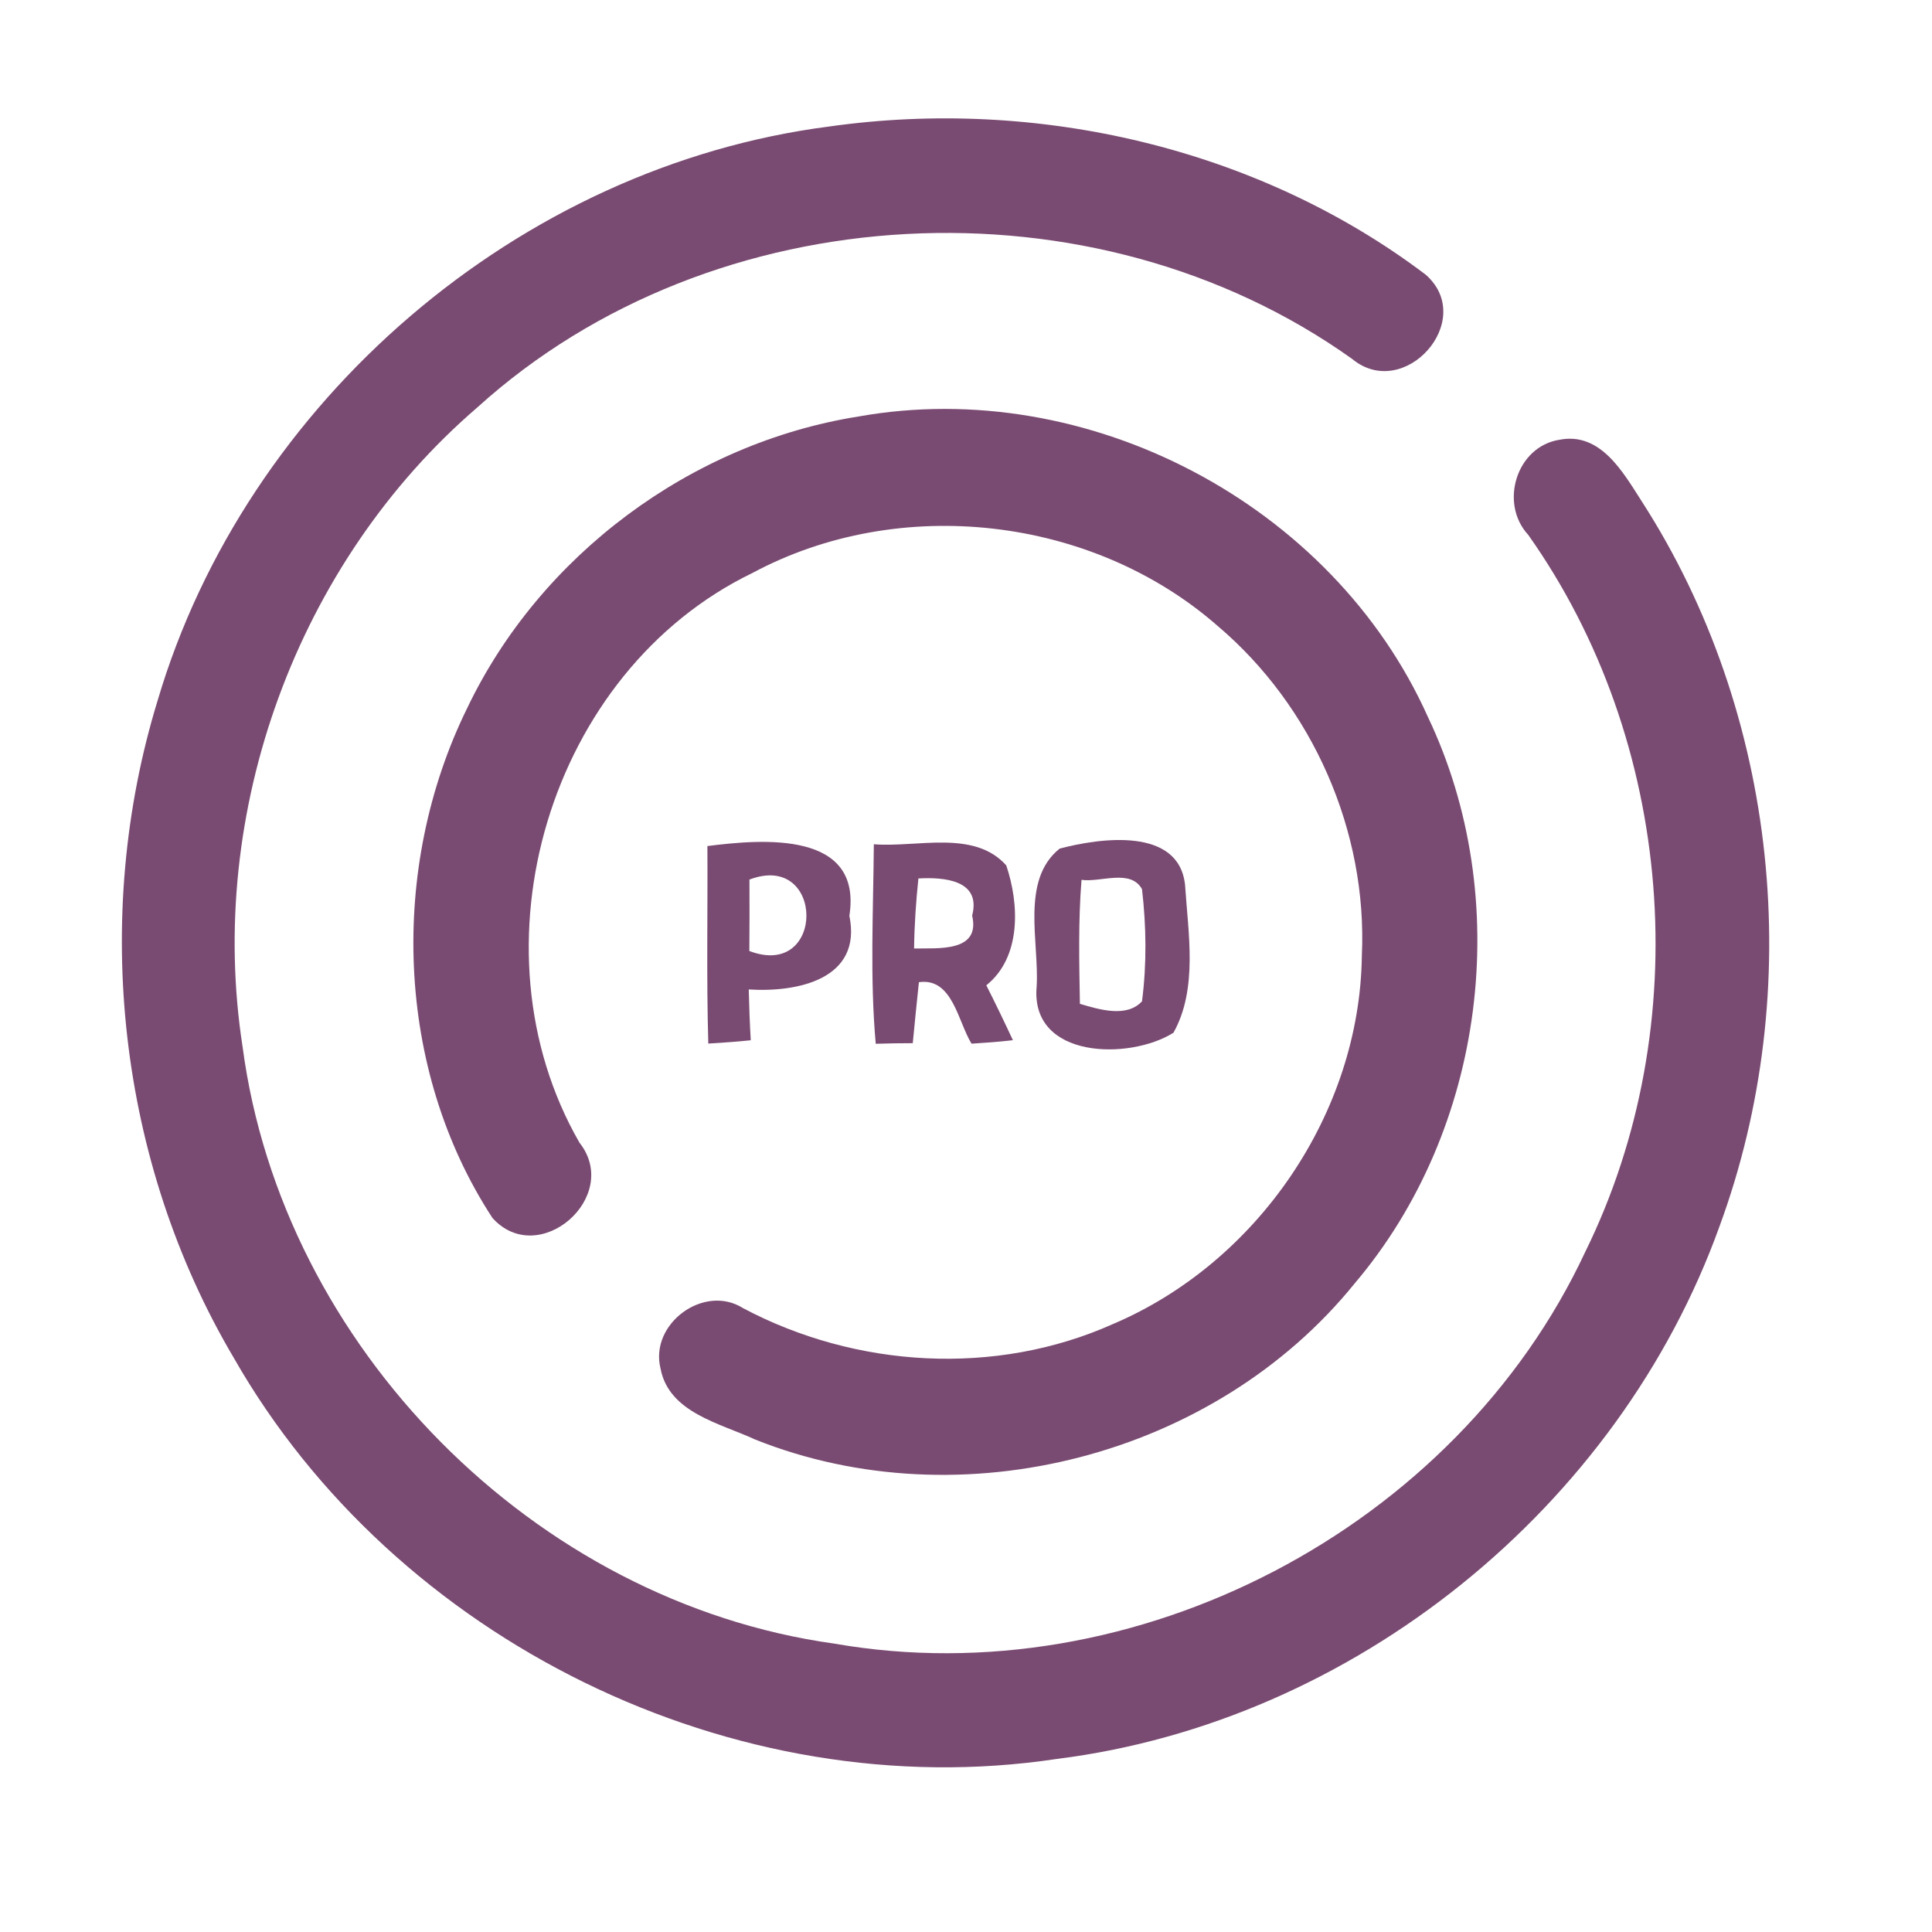 <?xml version="1.0" encoding="UTF-8" ?>
<!DOCTYPE svg PUBLIC "-//W3C//DTD SVG 1.1//EN" "http://www.w3.org/Graphics/SVG/1.1/DTD/svg11.dtd">
<svg width="192pt" height="192pt" viewBox="0 0 192 192" version="1.1" xmlns="http://www.w3.org/2000/svg">
<g id="#7a4b72ff">
<path fill="#7a4b72" opacity="1.00" d=" M 82.42 12.57 C 103.04 9.65 125.01 14.68 141.69 27.30 C 146.81 31.82 139.54 39.97 134.36 35.66 C 108.71 17.37 70.89 19.27 47.47 40.46 C 29.53 55.87 20.48 80.68 24.11 104.04 C 28.05 133.85 53.11 159.19 82.91 163.34 C 112.81 168.57 144.71 151.90 157.54 124.41 C 168.62 101.90 166.37 73.63 151.87 53.15 C 148.98 50.02 150.69 44.37 154.99 43.70 C 159.07 42.91 161.31 46.95 163.16 49.83 C 176.75 70.92 179.53 98.38 170.88 121.88 C 160.83 149.82 134.55 171.10 105.04 174.80 C 72.95 179.64 39.27 163.05 23.22 134.92 C 11.73 115.48 9.05 91.19 15.66 69.63 C 24.45 39.86 51.59 16.53 82.42 12.57 Z" />
<path fill="#7a4b72" opacity="1.00" d=" M 85.32 41.39 C 108.11 37.32 132.44 50.12 141.90 71.24 C 150.53 89.35 147.62 112.24 134.63 127.54 C 120.75 144.72 95.56 151.25 75.05 143.06 C 71.57 141.44 66.46 140.40 65.64 135.99 C 64.54 131.56 69.96 127.55 73.84 130.00 C 85.07 135.96 98.94 136.80 110.61 131.58 C 124.97 125.47 135.14 110.62 135.34 94.97 C 135.91 82.60 130.43 70.17 120.98 62.18 C 108.51 51.28 89.38 49.11 74.78 56.94 C 54.55 66.73 46.41 94.15 57.59 113.56 C 61.82 118.92 53.54 126.15 48.94 121.04 C 39.25 106.22 38.65 86.20 46.42 70.39 C 53.68 55.18 68.68 44.03 85.32 41.39 Z" />
<path fill="#7a4b72" opacity="1.00" d=" M 70.30 84.08 C 75.80 83.38 85.73 82.54 84.41 91.01 C 85.72 97.35 79.18 98.64 74.41 98.33 C 74.45 100.02 74.51 101.70 74.61 103.38 C 73.21 103.53 71.80 103.62 70.39 103.71 C 70.20 97.17 70.34 90.62 70.30 84.08 M 74.48 87.41 C 74.49 89.78 74.49 92.14 74.47 94.51 C 82.07 97.40 81.99 84.56 74.48 87.41 Z" />
<path fill="#7a4b72" opacity="1.00" d=" M 86.84 83.90 C 91.11 84.25 96.79 82.41 100.00 86.00 C 101.30 89.84 101.52 95.11 98.02 97.92 C 98.93 99.72 99.81 101.54 100.66 103.37 C 99.29 103.54 97.92 103.63 96.55 103.72 C 95.19 101.51 94.66 97.13 91.32 97.61 C 91.11 99.63 90.90 101.65 90.71 103.67 C 89.48 103.67 88.26 103.69 87.03 103.73 C 86.44 97.14 86.79 90.51 86.84 83.90 M 91.27 87.30 C 91.03 89.61 90.87 91.93 90.84 94.26 C 93.21 94.21 97.46 94.66 96.61 90.99 C 97.54 87.43 93.78 87.16 91.27 87.30 Z" />
<path fill="#7a4b72" opacity="1.00" d=" M 105.31 84.33 C 109.30 83.28 117.15 82.15 117.77 87.94 C 118.08 92.74 119.06 98.26 116.62 102.63 C 112.26 105.38 102.37 105.25 103.02 98.05 C 103.29 93.64 101.40 87.46 105.31 84.33 M 107.48 87.44 C 107.15 91.54 107.25 95.65 107.32 99.76 C 109.22 100.32 111.96 101.17 113.49 99.51 C 113.97 95.82 113.92 92.04 113.49 88.36 C 112.35 86.32 109.38 87.71 107.48 87.44 Z" />
</g>
</svg>
